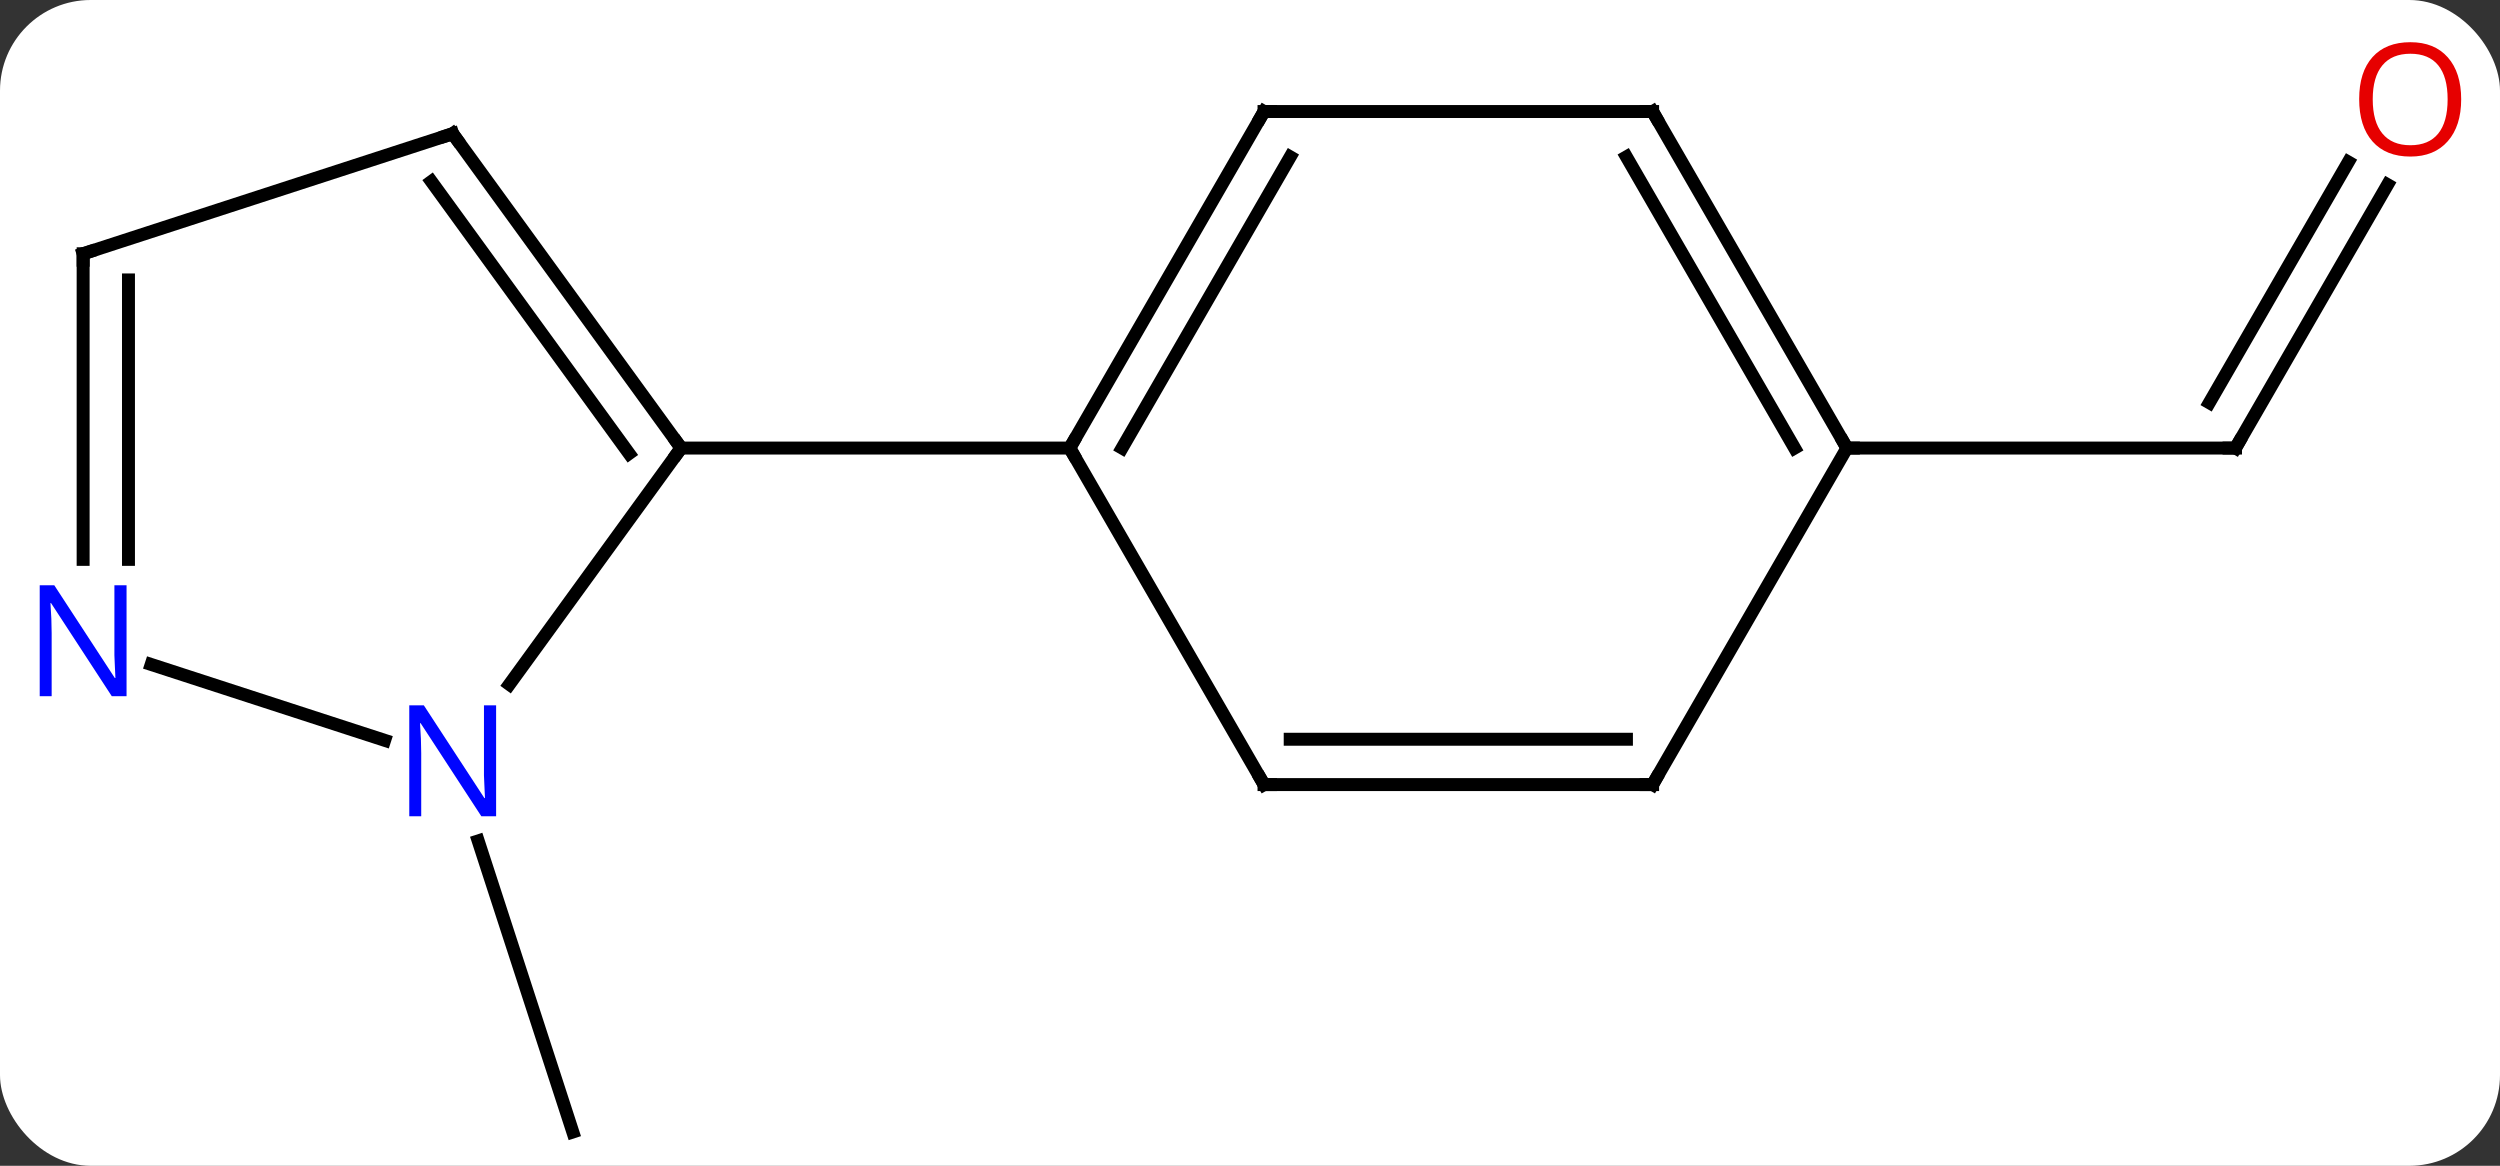 <svg width="193" viewBox="0 0 193 90" style="fill-opacity:1; color-rendering:auto; color-interpolation:auto; text-rendering:auto; stroke:black; stroke-linecap:square; stroke-miterlimit:10; shape-rendering:auto; stroke-opacity:1; fill:black; stroke-dasharray:none; font-weight:normal; stroke-width:1; font-family:'Open Sans'; font-style:normal; stroke-linejoin:miter; font-size:12; stroke-dashoffset:0; image-rendering:auto;" height="90" class="cas-substance-image" xmlns:xlink="http://www.w3.org/1999/xlink" xmlns="http://www.w3.org/2000/svg"><rect x="0" y="0" width="193" height="90" fill="#333333" stroke="none"/><svg class="cas-substance-single-component"><rect y="0" x="0" width="193" stroke="none" ry="7" rx="7" height="90" fill="white" class="cas-substance-group"/><svg y="0" x="0" width="193" viewBox="0 0 193 90" style="fill:black;" height="90" class="cas-substance-single-component-image"><svg><g><g transform="translate(97,48)" style="text-rendering:geometricPrecision; color-rendering:optimizeQuality; color-interpolation:linearRGB; stroke-linecap:butt; image-rendering:optimizeQuality;"><line y2="16.918" y1="39.39" x2="-60.083" x1="-52.779" style="fill:none;"/><line y2="-33.742" y1="-13.41" x2="87.321" x1="75.582" style="fill:none;"/><line y2="-35.492" y1="-16.91" x2="84.29" x1="73.561" style="fill:none;"/><line y2="-13.41" y1="-13.41" x2="45.582" x1="75.582" style="fill:none;"/><line y2="-39.39" y1="-13.41" x2="0.582" x1="-14.418" style="fill:none;"/><line y2="-35.89" y1="-13.41" x2="2.603" x1="-10.377" style="fill:none;"/><line y2="12.57" y1="-13.41" x2="0.582" x1="-14.418" style="fill:none;"/><line y2="-13.41" y1="-13.41" x2="-44.418" x1="-14.418" style="fill:none;"/><line y2="-39.39" y1="-39.39" x2="30.582" x1="0.582" style="fill:none;"/><line y2="12.57" y1="12.57" x2="30.582" x1="0.582" style="fill:none;"/><line y2="9.07" y1="9.07" x2="28.561" x1="2.603" style="fill:none;"/><line y2="-13.41" y1="-39.39" x2="45.582" x1="30.582" style="fill:none;"/><line y2="-13.41" y1="-35.89" x2="41.541" x1="28.561" style="fill:none;"/><line y2="-13.41" y1="12.57" x2="45.582" x1="30.582" style="fill:none;"/><line y2="4.836" y1="-13.41" x2="-57.675" x1="-44.418" style="fill:none;"/><line y2="-37.68" y1="-13.41" x2="-62.052" x1="-44.418" style="fill:none;"/><line y2="-33.988" y1="-12.988" x2="-63.696" x1="-48.437" style="fill:none;"/><line y2="3.297" y1="9.153" x2="-85.328" x1="-67.306" style="fill:none;"/><line y2="-28.41" y1="-37.68" x2="-90.582" x1="-62.052" style="fill:none;"/><line y2="-28.41" y1="-4.816" x2="-90.582" x1="-90.582" style="fill:none;"/><line y2="-26.389" y1="-4.816" x2="-87.082" x1="-87.082" style="fill:none;"/><path style="fill:none; stroke-miterlimit:5;" d="M75.832 -13.843 L75.582 -13.41 L75.082 -13.41"/></g><g transform="translate(95.484,47.125)" style="stroke-linecap:butt; fill:rgb(230,0,0); text-rendering:geometricPrecision; color-rendering:optimizeQuality; image-rendering:optimizeQuality; font-family:'Open Sans'; stroke:rgb(230,0,0); color-interpolation:linearRGB; stroke-miterlimit:5;"><path style="stroke:none;" d="M94.519 -39.46 Q94.519 -37.398 93.48 -36.218 Q92.441 -35.038 90.598 -35.038 Q88.707 -35.038 87.676 -36.203 Q86.644 -37.367 86.644 -39.476 Q86.644 -41.57 87.676 -42.718 Q88.707 -43.867 90.598 -43.867 Q92.457 -43.867 93.488 -42.695 Q94.519 -41.523 94.519 -39.46 ZM87.691 -39.46 Q87.691 -37.726 88.434 -36.82 Q89.176 -35.913 90.598 -35.913 Q92.019 -35.913 92.746 -36.812 Q93.473 -37.71 93.473 -39.46 Q93.473 -41.195 92.746 -42.085 Q92.019 -42.976 90.598 -42.976 Q89.176 -42.976 88.434 -42.078 Q87.691 -41.179 87.691 -39.46 Z"/></g><g transform="matrix(1,0,0,1,97,48)" style="stroke-linecap:butt; text-rendering:geometricPrecision; color-rendering:optimizeQuality; image-rendering:optimizeQuality; font-family:'Open Sans'; color-interpolation:linearRGB; stroke-miterlimit:5;"><path style="fill:none;" d="M-14.168 -13.843 L-14.418 -13.41 L-14.168 -12.977"/><path style="fill:none;" d="M0.332 -38.957 L0.582 -39.39 L1.082 -39.39"/><path style="fill:none;" d="M0.332 12.137 L0.582 12.57 L1.082 12.57"/><path style="fill:none;" d="M30.082 -39.39 L30.582 -39.39 L30.832 -38.957"/><path style="fill:none;" d="M30.082 12.57 L30.582 12.57 L30.832 12.137"/><path style="fill:none;" d="M45.332 -13.843 L45.582 -13.41 L46.082 -13.41"/><path style="fill:none;" d="M-44.712 -13.815 L-44.418 -13.41 L-44.712 -13.005"/><path style="fill:rgb(0,5,255); stroke:none;" d="M-58.7 15.016 L-59.841 15.016 L-64.529 7.829 L-64.575 7.829 Q-64.482 9.094 -64.482 10.141 L-64.482 15.016 L-65.404 15.016 L-65.404 6.454 L-64.279 6.454 L-59.607 13.61 L-59.56 13.61 Q-59.56 13.454 -59.607 12.594 Q-59.654 11.735 -59.638 11.36 L-59.638 6.454 L-58.7 6.454 L-58.7 15.016 Z"/><path style="fill:none;" d="M-61.758 -37.276 L-62.052 -37.68 L-62.528 -37.526"/><path style="fill:rgb(0,5,255); stroke:none;" d="M-87.23 5.746 L-88.371 5.746 L-93.059 -1.441 L-93.105 -1.441 Q-93.012 -0.176 -93.012 0.871 L-93.012 5.746 L-93.934 5.746 L-93.934 -2.816 L-92.809 -2.816 L-88.137 4.34 L-88.09 4.34 Q-88.09 4.184 -88.137 3.324 Q-88.184 2.465 -88.168 2.09 L-88.168 -2.816 L-87.23 -2.816 L-87.23 5.746 Z"/><path style="fill:none;" d="M-90.106 -28.564 L-90.582 -28.41 L-90.582 -27.91"/></g></g></svg></svg></svg></svg>